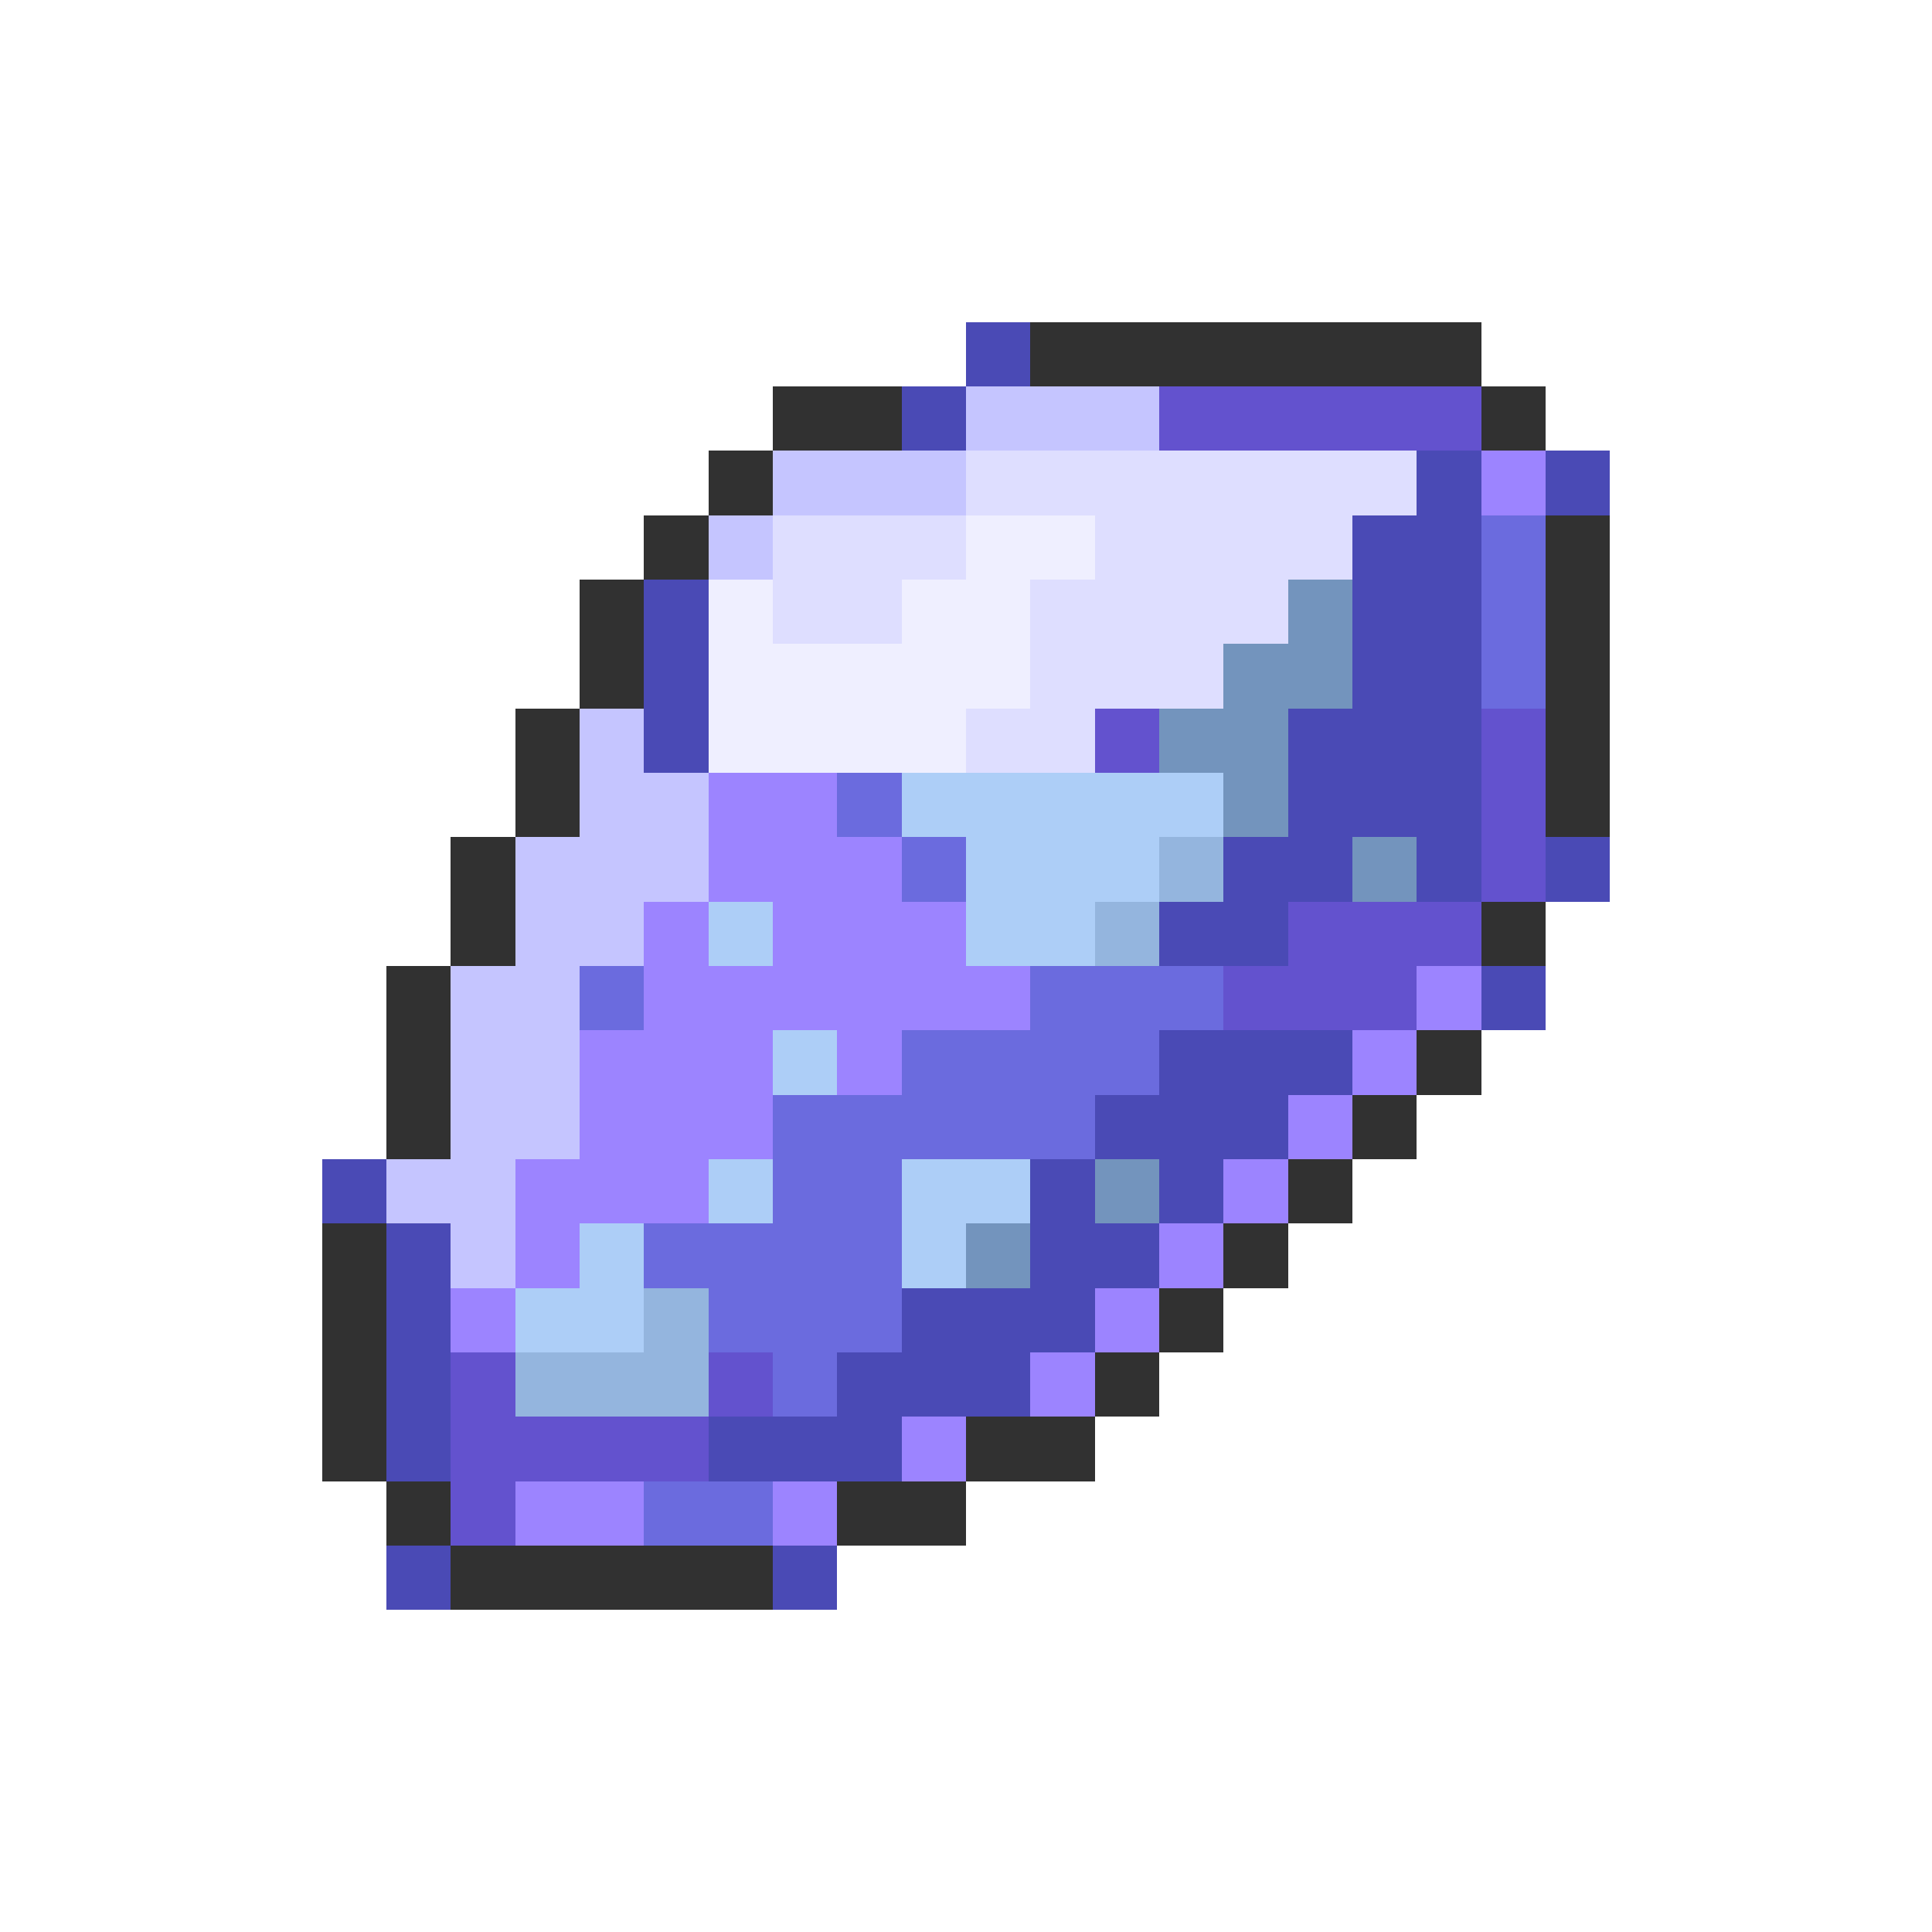 <svg xmlns="http://www.w3.org/2000/svg" viewBox="0 -0.5 30 30" shape-rendering="crispEdges">
<path stroke="#4a4ab5" d="M15 5h1M14 6h1M22 7h1M24 7h1M21 8h2M10 9h1M21 9h2M10 10h1M21 10h2M10 11h1M20 11h3M20 12h3M19 13h2M22 13h1M24 13h1M18 14h2M23 15h1M18 16h3M17 17h3M5 18h1M16 18h1M18 18h1M6 19h1M16 19h2M6 20h1M14 20h3M6 21h1M13 21h3M6 22h1M11 22h3M6 24h1M12 24h1" />
<path stroke="#313131" d="M16 5h7M12 6h2M23 6h1M11 7h1M10 8h1M24 8h1M9 9h1M24 9h1M9 10h1M24 10h1M8 11h1M24 11h1M8 12h1M24 12h1M7 13h1M7 14h1M23 14h1M6 15h1M6 16h1M22 16h1M6 17h1M21 17h1M20 18h1M5 19h1M19 19h1M5 20h1M18 20h1M5 21h1M17 21h1M5 22h1M15 22h2M6 23h1M13 23h2M7 24h5" />
<path stroke="#c5c5ff" d="M15 6h3M12 7h3M11 8h1M9 11h1M9 12h2M8 13h3M8 14h2M7 15h2M7 16h2M7 17h2M6 18h2M7 19h1" />
<path stroke="#6352ce" d="M18 6h5M17 11h1M23 11h1M23 12h1M23 13h1M20 14h3M19 15h3M7 21h1M11 21h1M7 22h4M7 23h1" />
<path stroke="#dedeff" d="M15 7h7M12 8h3M17 8h4M12 9h2M16 9h4M16 10h3M15 11h2" />
<path stroke="#9c84ff" d="M23 7h1M11 12h2M11 13h3M10 14h1M12 14h3M10 15h6M22 15h1M9 16h3M13 16h1M21 16h1M9 17h3M20 17h1M8 18h3M19 18h1M8 19h1M18 19h1M7 20h1M17 20h1M16 21h1M14 22h1M8 23h2M12 23h1" />
<path stroke="#efefff" d="M15 8h2M11 9h1M14 9h2M11 10h5M11 11h4" />
<path stroke="#6b6bde" d="M23 8h1M23 9h1M23 10h1M13 12h1M14 13h1M9 15h1M16 15h3M14 16h4M12 17h5M12 18h2M10 19h4M11 20h3M12 21h1M10 23h2" />
<path stroke="#7394bd" d="M20 9h1M19 10h2M18 11h2M19 12h1M21 13h1M17 18h1M15 19h1" />
<path stroke="#adcef7" d="M14 12h5M15 13h3M11 14h1M15 14h2M12 16h1M11 18h1M14 18h2M9 19h1M14 19h1M8 20h2" />
<path stroke="#94b5de" d="M18 13h1M17 14h1M10 20h1M8 21h3" />
</svg>
